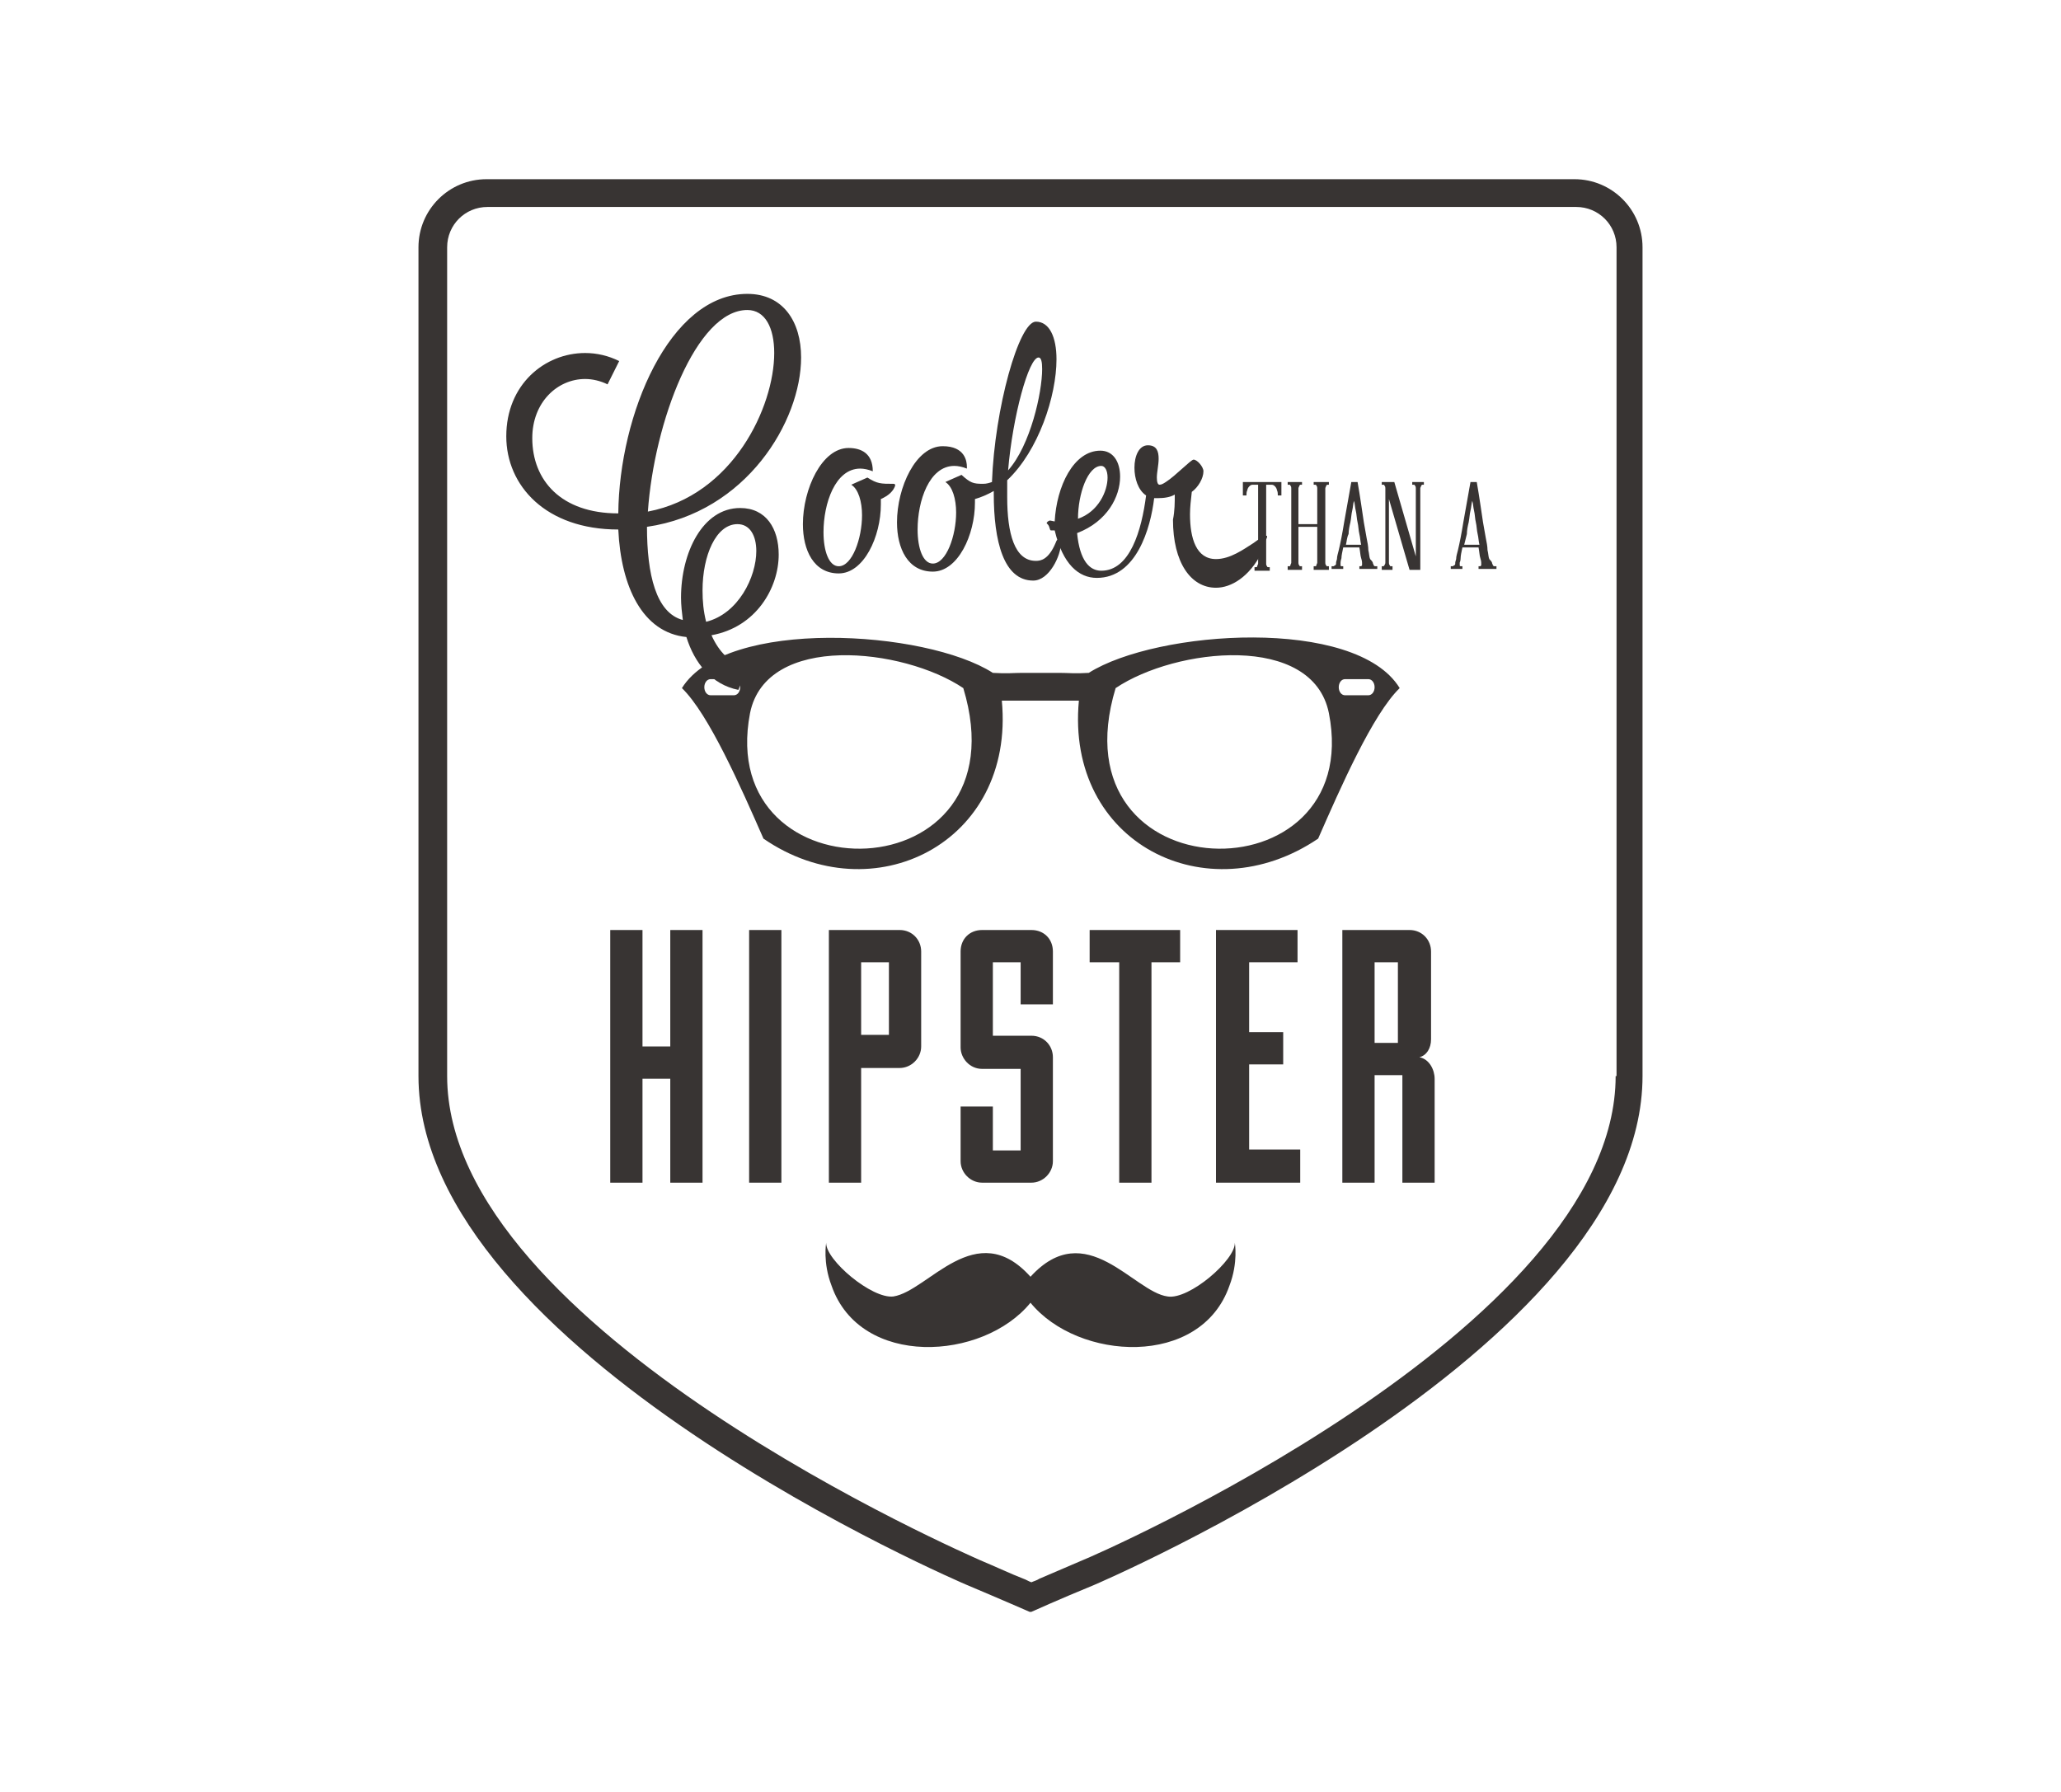 <?xml version="1.0" encoding="utf-8"?>
<!-- Generator: Adobe Illustrator 22.1.0, SVG Export Plug-In . SVG Version: 6.00 Build 0)  -->
<svg version="1.1" id="badges" xmlns="http://www.w3.org/2000/svg" xmlns:xlink="http://www.w3.org/1999/xlink" x="0px" y="0px"
	 viewBox="0 0 230 200" style="enable-background:new 0 0 230 200;" xml:space="preserve">
<style type="text/css">
	.st0{fill:#383433;}
	.st1{fill-rule:evenodd;clip-rule:evenodd;fill:#383433;}
</style>
<g>
	<g>
		<path class="st0" d="M175.7,20H54.3c-4.2,0-7.6,3.4-7.6,7.6c0,0,0,49.4,0,92.5c0,30.8,61.2,56.8,61.2,56.8c3.8,1.6,7,3,7,3
			c0,0,0,0,0,0c0,0,0.1,0,0.1,0c0,0,0.1,0,0.1,0c0,0,3.1-1.4,7-3c0,0,61.2-26.1,61.2-56.8c0-43.2,0-92.5,0-92.5
			C183.3,23.4,179.9,20,175.7,20z M180.3,120.1c0,28.4-58.8,53.8-59.4,54c-1.9,0.8-3.7,1.6-4.9,2.1c-0.3,0.2-0.7,0.3-0.9,0.4
			c-0.3-0.1-0.6-0.3-0.9-0.4c-1.3-0.5-3-1.3-4.9-2.1c-0.6-0.3-59.4-25.6-59.4-54V27.6c0-2.5,2-4.5,4.5-4.5h121.5
			c2.5,0,4.5,2,4.5,4.5V120.1z"/>
	</g>
	<g>
		<g>
			<path class="st0" d="M111.8,78.2c1.4,0,2.7,0,4,0c0.1,0,0.2,0,0.3,0c0.1,0,0.2,0,0.3,0c1.2,0,2.6,0,4,0
				c-1.5,15.9,14.3,23.8,26.7,15.4c2.5-5.7,6.1-13.9,9.1-16.8c-4.9-8-27.1-6.5-34.7-1.7c-1.5,0.1-2.3,0-3.3,0v0c-0.8,0-1.5,0-2.1,0
				c-0.6,0-1.2,0-2,0v0c-1,0-1.7,0.1-3.3,0c-7.5-4.8-29.8-6.2-34.7,1.7c3,2.9,6.6,11.1,9.1,16.8C97.4,102,113.3,94.1,111.8,78.2z
				 M150.1,75.8h2.6c0.4,0,0.7,0.4,0.7,0.9c0,0.5-0.3,0.9-0.7,0.9h-2.6c-0.4,0-0.7-0.4-0.7-0.9C149.4,76.2,149.7,75.8,150.1,75.8z
				 M124.5,76.8c6.7-4.5,22-6.2,23.8,2.8C152.4,100.5,117.5,99.9,124.5,76.8z M81.9,77.6h-2.6c-0.4,0-0.7-0.4-0.7-0.9
				c0-0.5,0.3-0.9,0.7-0.9h2.6c0.4,0,0.7,0.4,0.7,0.9C82.6,77.2,82.3,77.6,81.9,77.6z M83.7,79.6c1.8-9,17.1-7.3,23.8-2.8
				C114.5,99.9,79.7,100.5,83.7,79.6z"/>
		</g>
	</g>
	<path id="moustache_1_" class="st1" d="M137.8,138.7c0.1,1.9-5.1,6.4-7.5,6c-3.8-0.5-9.1-9-15.3-2.2c-6.1-6.8-11.4,1.6-15.3,2.2
		c-2.4,0.3-7.6-4.1-7.5-6c0,0-0.4,2.2,0.6,4.8c3.2,9.2,16.9,8.4,22.2,1.9c5.3,6.5,19,7.3,22.2-1.9
		C138.2,140.9,137.8,138.7,137.8,138.7z"/>
	<g id="text_13_">
		<g>
			<path class="st0" d="M68.1,103.8h3.6v13h3.1v-13h3.6V132h-3.6v-11.6h-3.1V132h-3.6V103.8z"/>
			<path class="st0" d="M83.6,103.8h3.6V132h-3.6V103.8z"/>
			<path class="st0" d="M92.5,103.8h7.9c1.4,0,2.4,1.1,2.4,2.4v10.6c0,1.3-1.1,2.4-2.4,2.4h-4.3V132h-3.6v-12.8V103.8z M99.2,107.4
				h-3.1v8.1h3.1V107.4z"/>
			<path class="st0" d="M110.8,123.5v4.9h3.1v-9.1h-4.3c-1.4,0-2.4-1.2-2.4-2.4v-10.7c0-1.4,1-2.4,2.4-2.4h5.5c1.4,0,2.4,1,2.4,2.4
				v5.9h-3.6v-4.7h-3.1v8.2h4.3c1.4,0,2.4,1.1,2.4,2.4v11.6c0,1.3-1.1,2.4-2.4,2.4h-5.5c-1.3,0-2.4-1.1-2.4-2.4v-6.1H110.8z"/>
			<path class="st0" d="M124.8,107.4h-3.2v-3.6h10.1v3.6h-3.2V132h-3.6V107.4z"/>
			<path class="st0" d="M145,132h-9.3v-28.2h9.1v3.6h-5.4v7.8h3.8v3.6h-3.8v9.5h5.7V132z"/>
			<path class="st0" d="M156.5,120h-3.1v12h-3.6v-28.2h7.5c1.4,0,2.4,1.1,2.4,2.4v9.8c0,1-0.5,1.8-1.3,2c1.1,0.2,1.7,1.4,1.7,2.4
				V132h-3.6V120z M153.4,116.4h2.6v-9h-2.6V116.4z"/>
		</g>
		<g>
			<path class="st0" d="M143,53.8v1.5h-0.4c0-0.2,0-0.4-0.1-0.6c0-0.1-0.1-0.3-0.2-0.4c-0.1-0.1-0.2-0.2-0.4-0.2h-0.6v8.8
				c0,0.1,0,0.2,0.1,0.3c0,0.1,0.1,0.1,0.1,0.1c0,0,0.1,0,0.2,0v0.4h-1.7v-0.4c0.1,0,0.1,0,0.2,0c0,0,0.1,0,0.1-0.1s0.1-0.2,0.1-0.3
				v-8.8h-0.6c-0.2,0-0.3,0.1-0.4,0.2c-0.1,0.1-0.2,0.3-0.2,0.4c-0.1,0.2-0.1,0.4-0.1,0.6h-0.4v-1.5H143z"/>
			<path class="st0" d="M148.3,63.2v0.4h-1.7v-0.4c0.1,0,0.1,0,0.2,0c0,0,0.1,0,0.1-0.1s0.1-0.2,0.1-0.3v-4h-2.1v4
				c0,0.1,0,0.2,0.1,0.3c0,0.1,0.1,0.1,0.1,0.1c0.1,0,0.1,0,0.2,0v0.4h-1.6v-0.4c0.1,0,0.1,0,0.2,0c0,0,0.1,0,0.1-0.1
				c0-0.1,0.1-0.2,0.1-0.3v-8.3c0-0.1,0-0.2-0.1-0.3c0-0.1-0.1-0.1-0.1-0.1c0,0-0.1,0-0.2,0v-0.3h1.6v0.3c-0.1,0-0.1,0-0.2,0
				c0,0-0.1,0.1-0.1,0.1c0,0.1-0.1,0.2-0.1,0.3v4h2.1v-4c0-0.1,0-0.2-0.1-0.3c0-0.1-0.1-0.1-0.1-0.1c0,0-0.1,0-0.2,0v-0.3h1.7v0.3
				c-0.1,0-0.1,0-0.2,0c0,0-0.1,0.1-0.1,0.1c0,0.1-0.1,0.2-0.1,0.3v8.3c0,0.1,0,0.2,0.1,0.3c0,0.1,0.1,0.1,0.1,0.1
				C148.2,63.2,148.3,63.2,148.3,63.2z"/>
			<path class="st0" d="M153.2,62.8c0,0.1,0.1,0.2,0.1,0.3c0.1,0.1,0.1,0.1,0.2,0.1c0.1,0,0.2,0,0.2,0v0.3h-2v-0.3
				c0.1,0,0.2,0,0.2,0c0,0,0.1-0.1,0.1-0.1c0-0.1,0-0.1,0-0.3c0,0,0-0.2-0.1-0.5c-0.1-0.3-0.1-0.7-0.2-1.2h-1.8
				c-0.1,0.5-0.2,0.9-0.2,1.2c-0.1,0.3-0.1,0.5-0.1,0.5c0,0.1,0,0.2,0,0.3c0,0.1,0.1,0.1,0.1,0.1c0.1,0,0.1,0,0.2,0v0.3h-1.3v-0.3
				c0.1,0,0.2,0,0.2,0c0.1,0,0.1-0.1,0.2-0.1c0.1-0.1,0.1-0.1,0.1-0.3c0,0,0-0.1,0.1-0.4c0-0.3,0.1-0.6,0.2-1
				c0.1-0.4,0.2-0.9,0.3-1.4c0.1-0.5,0.2-1.1,0.3-1.7l0.8-4.5h0.7c0.3,1.7,0.5,3.2,0.7,4.5c0.1,0.6,0.2,1.1,0.3,1.7
				c0.1,0.5,0.2,1,0.2,1.4c0.1,0.4,0.1,0.8,0.2,1C153.2,62.7,153.2,62.8,153.2,62.8z M150.2,60.8h1.7c-0.1-0.4-0.1-0.8-0.2-1.2
				c-0.1-0.4-0.1-0.9-0.2-1.3c-0.1-0.4-0.1-0.9-0.2-1.3c-0.1-0.4-0.1-0.8-0.2-1.1c-0.1,0.3-0.1,0.7-0.2,1.1
				c-0.1,0.4-0.1,0.8-0.2,1.3c-0.1,0.4-0.2,0.9-0.2,1.3C150.3,60,150.3,60.4,150.2,60.8z"/>
			<path class="st0" d="M157.7,53.8h1.2v0.3c-0.1,0-0.2,0-0.2,0c0,0-0.1,0.1-0.1,0.1c0,0.1-0.1,0.2-0.1,0.3v9.1h-1.2l-2.3-7.9v7.1
				c0,0.1,0,0.2,0.1,0.3c0,0.1,0.1,0.1,0.1,0.1c0.1,0,0.1,0,0.2,0v0.4h-1.2v-0.4c0.1,0,0.1,0,0.2,0c0,0,0.1-0.1,0.1-0.1
				c0-0.1,0.1-0.1,0.1-0.3v-8.3c0-0.1,0-0.2-0.1-0.3c0-0.1-0.1-0.1-0.1-0.1c-0.1,0-0.1,0-0.2,0v-0.3h1.4l2.4,8.3v-7.6
				c0-0.1,0-0.2-0.1-0.3c0-0.1-0.1-0.1-0.1-0.1c-0.1,0-0.1,0-0.2,0V53.8z"/>
			<path class="st0" d="M166.5,62.8c0,0.1,0.1,0.2,0.1,0.3c0.1,0.1,0.1,0.1,0.2,0.1c0.1,0,0.2,0,0.2,0v0.3h-2v-0.3
				c0.1,0,0.2,0,0.2,0c0,0,0.1-0.1,0.1-0.1c0-0.1,0-0.1,0-0.3c0,0,0-0.2-0.1-0.5c-0.1-0.3-0.1-0.7-0.2-1.2h-1.8
				c-0.1,0.5-0.2,0.9-0.2,1.2c0,0.3-0.1,0.5-0.1,0.5c0,0.1,0,0.2,0,0.3c0,0.1,0.1,0.1,0.1,0.1c0.1,0,0.1,0,0.2,0v0.3h-1.3v-0.3
				c0.1,0,0.2,0,0.2,0c0.1,0,0.1-0.1,0.2-0.1c0.1-0.1,0.1-0.1,0.1-0.3c0,0,0-0.1,0.1-0.4c0-0.3,0.1-0.6,0.2-1
				c0.1-0.4,0.2-0.9,0.3-1.4c0.1-0.5,0.2-1.1,0.3-1.7l0.8-4.5h0.7c0.3,1.7,0.5,3.2,0.7,4.5c0.1,0.6,0.2,1.1,0.3,1.7
				c0.1,0.5,0.2,1,0.2,1.4c0.1,0.4,0.1,0.8,0.2,1C166.5,62.7,166.5,62.8,166.5,62.8z M163.4,60.8h1.7c-0.1-0.4-0.1-0.8-0.2-1.2
				c-0.1-0.4-0.1-0.9-0.2-1.3c-0.1-0.4-0.1-0.9-0.2-1.3c-0.1-0.4-0.1-0.8-0.2-1.1c-0.1,0.3-0.1,0.7-0.2,1.1
				c-0.1,0.4-0.1,0.8-0.2,1.3c-0.1,0.4-0.2,0.9-0.2,1.3C163.6,60,163.5,60.4,163.4,60.8z"/>
		</g>
		<g>
			<path class="st0" d="M67.8,42.9c-0.8-0.4-1.7-0.6-2.5-0.6c-3.1,0-5.9,2.6-5.9,6.6c0,4.7,3.2,8.4,9.6,8.4
				c0.1-11,5.7-24.5,14.4-24.5c4,0,6,3.1,6,7.1c0,7.1-6.1,17.3-17.2,18.9c0,5.3,1,9.6,4,10.4c-0.1-0.8-0.2-1.7-0.2-2.5
				c0-5,2.4-10,6.6-10c2.9,0,4.3,2.3,4.3,5.2c0,3.7-2.5,8.1-7.5,9c0.8,1.8,2.1,3.2,4,3.7l-1,2.4c-3-0.6-4.9-3-5.8-5.9
				c-4.9-0.5-7.3-5.6-7.6-12c-8.1,0-12.5-4.9-12.5-10.4c0-5.8,4.3-9.3,8.8-9.3c1.3,0,2.6,0.3,3.8,0.9L67.8,42.9z M72.3,57.1
				c9.5-1.8,14.1-11.7,14.1-17.7c0-2.8-1-4.8-3-4.8C77.7,34.6,73,47.1,72.3,57.1z M78.4,65.9c0,1.2,0.1,2.3,0.4,3.5
				c3.6-0.9,5.6-5,5.6-7.9c0-1.7-0.7-3-2.1-3C79.9,58.5,78.4,62,78.4,65.9z"/>
			<path class="st0" d="M99.7,54c0.1,0,0.2,0,0.2,0.2c-0.2,0.6-0.7,1.1-1.6,1.5c0,0.2,0,0.4,0,0.6c0,3.6-1.9,7.7-4.7,7.7
				c-2.8,0-4-2.6-4-5.5c0-3.9,2.1-8.5,5.1-8.5c1.4,0,2.7,0.6,2.7,2.6c-0.5-0.2-1-0.3-1.4-0.3c-2.8,0-4.1,3.9-4.1,7.1
				c0,2.1,0.6,3.8,1.7,3.8c1.5,0,2.6-3.1,2.6-5.7c0-1.5-0.4-2.9-1.2-3.4c0,0,1.1-0.5,1.8-0.8C97.9,54,98.3,54,99.7,54z"/>
			<path class="st0" d="M109.7,54c0.4,0,0.7-0.1,1-0.2c0.3-8.2,3-17.9,4.9-17.9c1.5,0,2.3,1.7,2.3,4.2c0,4.1-2,10.2-5.5,13.5
				c0,0.6,0,1.3,0,1.9c0,4,0.8,7.1,3.2,7.1c0.5,0,1.4-0.1,2.2-2c0.1-0.3,0.2-0.4,0.3-0.4c0.1,0,0.1,0.1,0.1,0.2v0.1
				c0,0.1,0.2,0.1,0.2,0.1c0,1.4-1.3,4.2-3.1,4.2c-3.3,0-4.4-4.4-4.4-9.7v-0.3c-0.7,0.4-1.4,0.7-2.1,0.9v0.4c0,3.6-1.9,7.7-4.7,7.7
				c-2.8,0-4-2.6-4-5.5c0-3.9,2.1-8.5,5.1-8.5c2.5,0,2.7,1.7,2.7,2.3v0.2c-0.5-0.2-1-0.3-1.4-0.3c-2.8,0-4.1,3.9-4.1,7.1
				c0,2.1,0.6,3.8,1.7,3.8c1.5,0,2.6-3.1,2.6-5.7c0-1.5-0.4-2.9-1.2-3.4c0,0,1.1-0.5,1.8-0.8C108.3,53.9,108.6,54,109.7,54z
				 M112.5,52.5c2.5-2.8,3.8-8.7,3.8-11.3c0-0.8-0.1-1.3-0.4-1.3C114.8,39.9,113,46.5,112.5,52.5z"/>
			<path class="st0" d="M131.1,55.2c-0.5,0.3-1.2,0.4-1.9,0.4c-0.1,0-0.3,0-0.4,0c-0.4,3.4-2,8.9-6.4,8.9c-2,0-3.8-1.5-4.7-5.3
				c-0.1,0-0.3,0-0.4,0c-0.2,0-0.1-0.4-0.4-0.7c0,0-0.1-0.1-0.1-0.1c0-0.1,0.2-0.3,0.4-0.3l0.5,0.1c0.2-3.9,2.1-7.9,5.1-7.9
				c1.4,0,2.2,1.2,2.2,2.9c0,2.2-1.4,5-4.8,6.3c0.3,3.1,1.4,4.2,2.7,4.2c3.2,0,4.5-4.5,5-8.4c-0.9-0.6-1.3-1.9-1.3-3.1
				c0-1.3,0.5-2.5,1.5-2.5c1,0,1.2,0.7,1.2,1.5c0,0.7-0.2,1.5-0.2,2.1c0,0.5,0.1,0.8,0.3,0.8c0.2,0,0.4-0.1,0.7-0.3
				c1.1-0.7,2.8-2.5,3.1-2.5c0.4,0,1.1,0.8,1.1,1.3c0,0.8-0.6,1.8-1.3,2.3c-0.1,0.9-0.2,1.7-0.2,2.5c0,2.7,0.7,5,2.9,5
				c1.6,0,3.1-1.1,4.2-1.8c0.4-0.3,1.1-0.8,1.4-0.8c0.1,0,0.1,0,0.1,0.1c0,0.2-0.2,0.5-0.7,1.2l0.1,0.6c-1.4,2.7-3.4,3.9-5.1,3.9
				c-2.8,0-4.8-2.8-4.8-7.6C131.1,57,131.1,56.1,131.1,55.2L131.1,55.2z M120.3,57.9c2.3-0.8,3.3-3.1,3.3-4.6c0-0.8-0.3-1.3-0.7-1.3
				C121.4,52,120.3,55.1,120.3,57.9z"/>
		</g>
	</g>
</g>
</svg>
